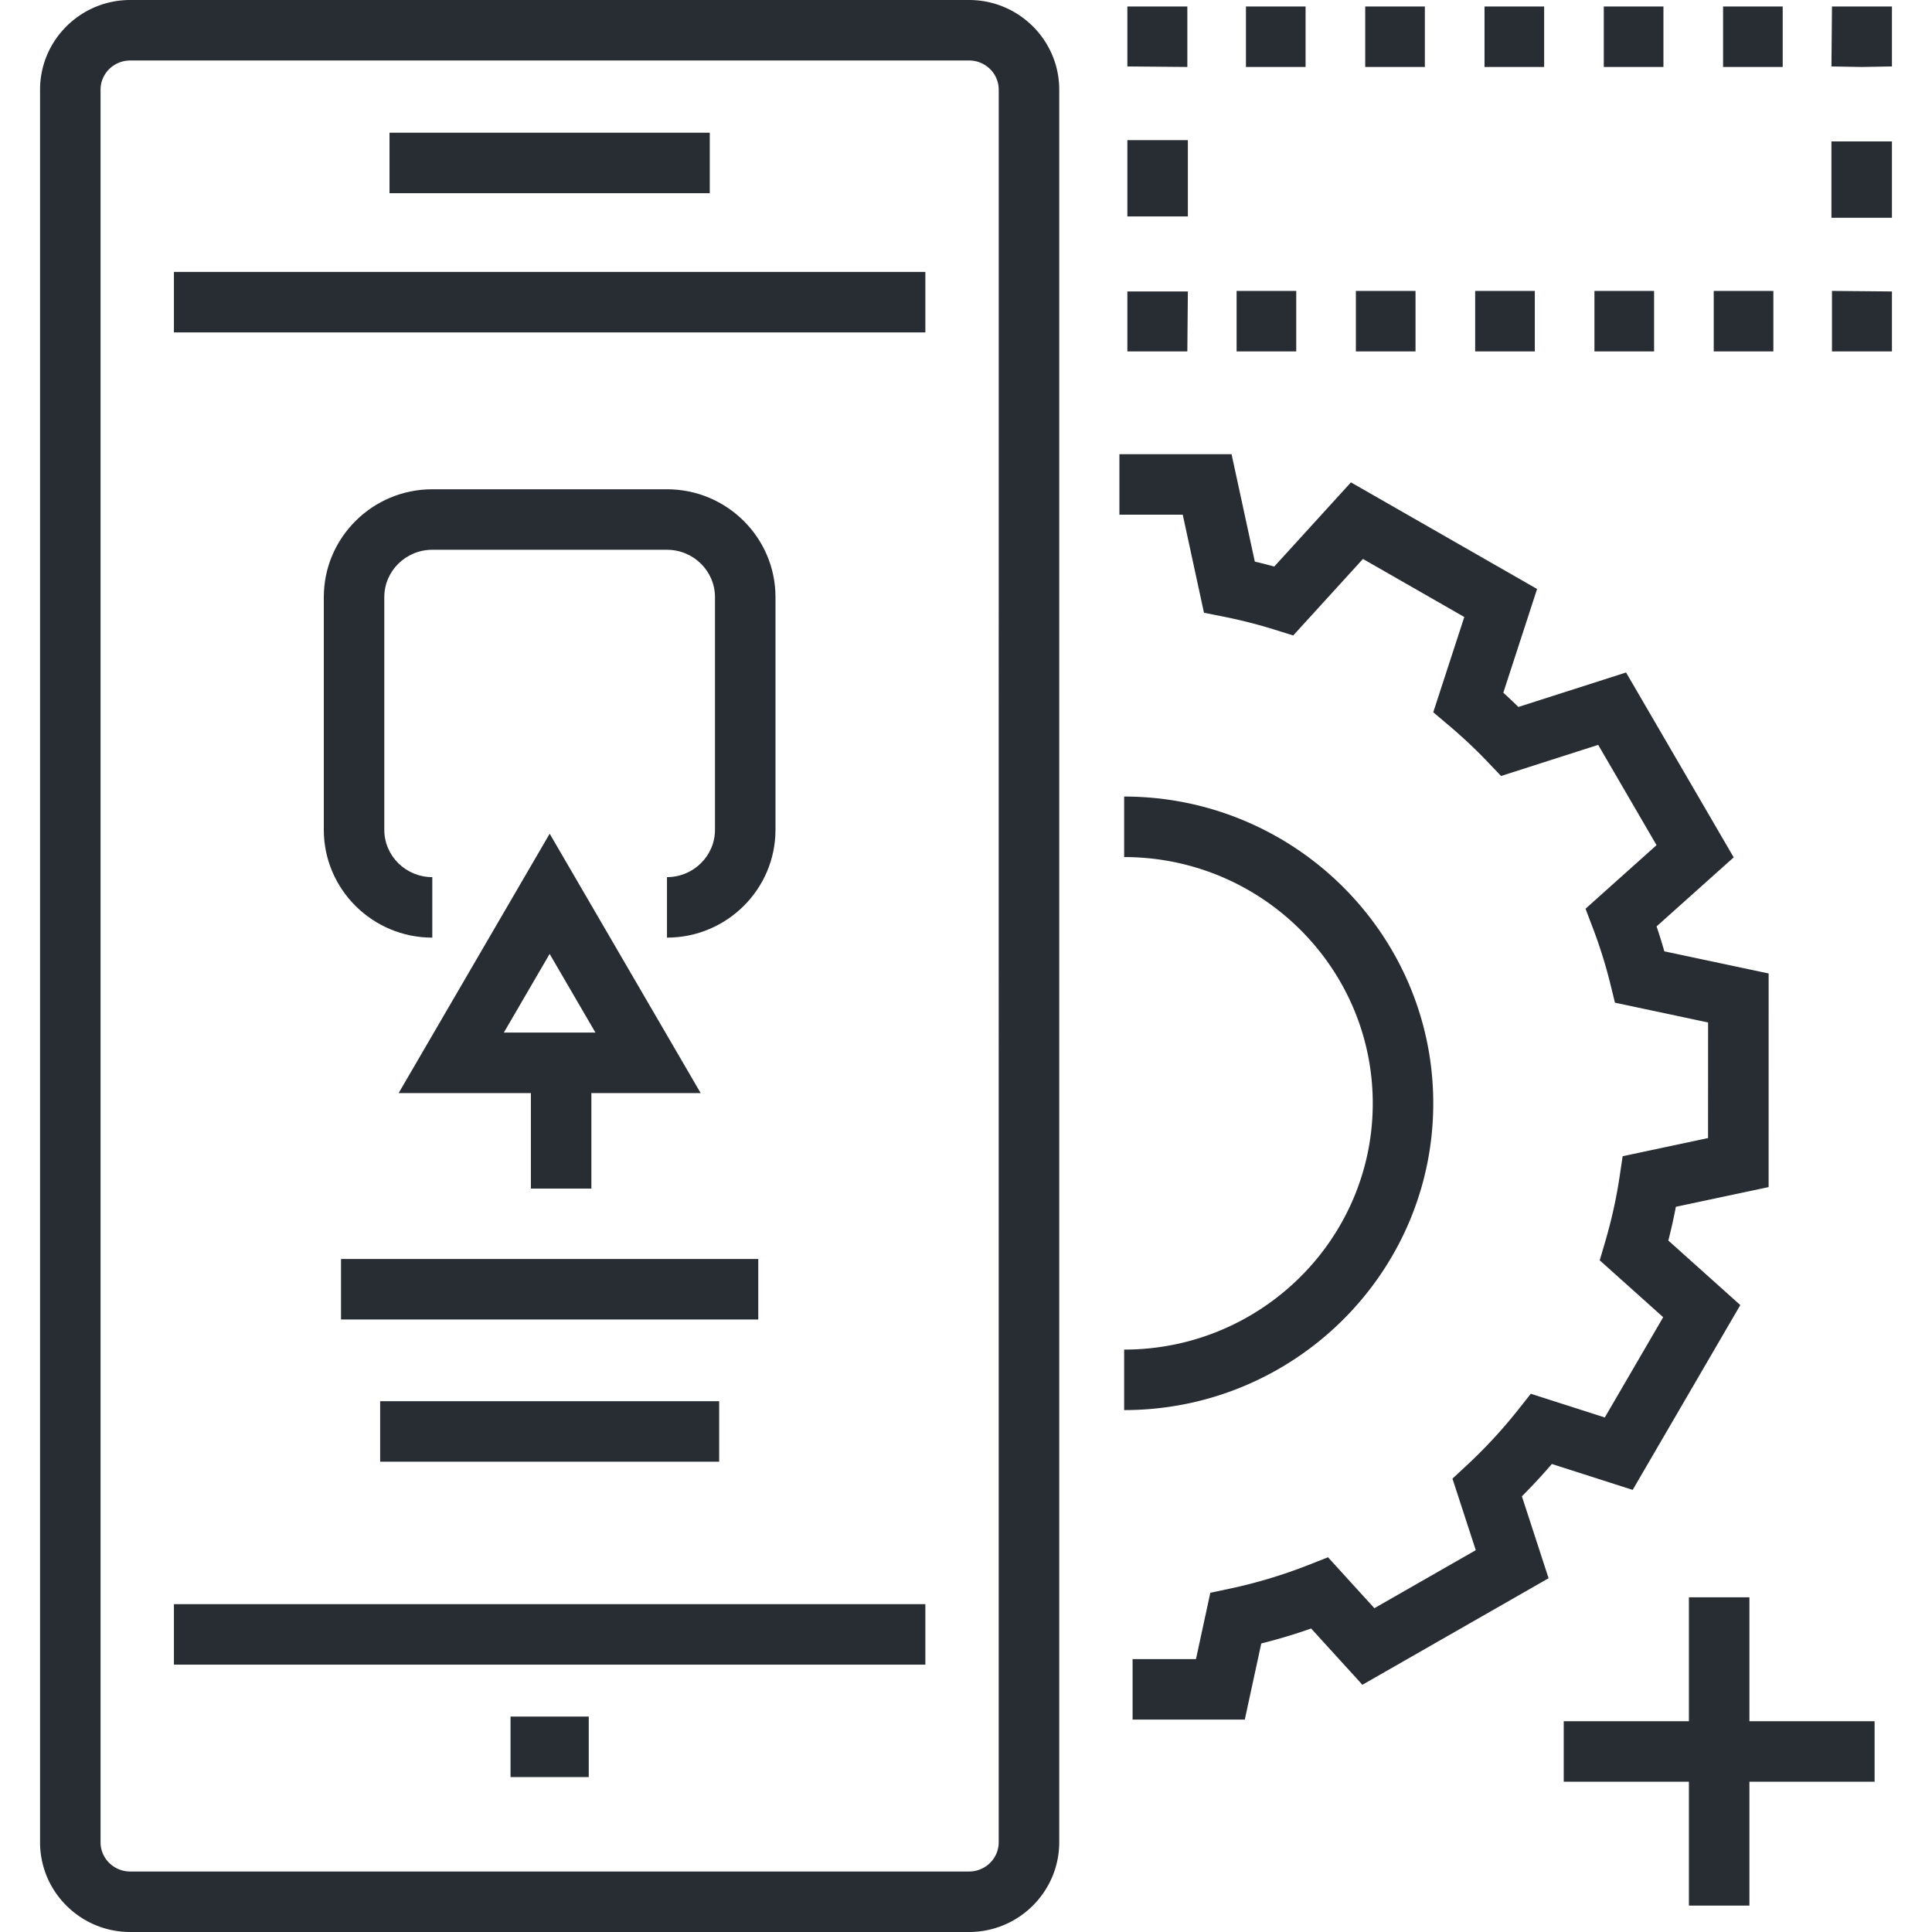 <svg
              xmlns="http://www.w3.org/2000/svg"
              width="128"
              height="128"
              xml:space="preserve"
            >
              <path
                fill="#282D33"
                d="M82.471 113.926h-7.434v-4.008h4.2l.95-4.393 1.271-.269a32.857 32.857 0 0 0 5.24-1.576l1.286-.507 3.072 3.374 6.718-3.844-1.545-4.74.939-.872a33.246 33.246 0 0 0 3.393-3.665l.86-1.086 4.901 1.571 3.868-6.643-4.204-3.769.357-1.215c.419-1.419.74-2.868.956-4.306l.206-1.375 5.658-1.203.002-7.659-6.17-1.311-.3-1.222a32.106 32.106 0 0 0-1.161-3.716l-.488-1.286 4.704-4.213-3.866-6.643-6.435 2.061-.865-.908a32.819 32.819 0 0 0-2.598-2.444l-1.029-.87 2.056-6.311-6.714-3.847-4.62 5.071-1.22-.382a33.333 33.333 0 0 0-3.405-.868l-1.288-.257L78.36 34.1h-4.196v-4.008h7.43l1.541 7.115c.433.103.862.212 1.288.328l5.08-5.577 12.333 7.064-2.238 6.873c.339.308.673.623 1 .943l7.133-2.284 7.131 12.249-5.109 4.573c.186.551.356 1.102.514 1.652l6.91 1.467-.002 14.153-6.144 1.305c-.143.747-.31 1.495-.5 2.236l4.769 4.275-7.131 12.245-5.355-1.716a37.877 37.877 0 0 1-1.985 2.14l1.769 5.429-12.336 7.059-3.395-3.728c-1.09.383-2.193.714-3.304.991l-1.092 5.042zm-7.993-20.504v-4.008c9.082 0 16.471-7.318 16.471-16.313 0-8.998-7.389-16.318-16.471-16.318v-4.009c11.292 0 20.479 9.118 20.479 20.327-.001 11.205-9.187 20.321-20.479 20.321zM64.202 128H8.627c-3.294 0-5.973-2.665-5.973-5.941V5.939C2.654 2.664 5.333 0 8.627 0h55.576c3.294 0 5.974 2.664 5.974 5.939v116.119c-.003 3.277-2.684 5.942-5.975 5.942zM8.627 4.008c-1.083 0-1.965.867-1.965 1.932v116.119c0 1.066.882 1.933 1.965 1.933h55.575c1.083 0 1.964-.866 1.964-1.933l.002-116.12c0-1.064-.881-1.932-1.965-1.932H8.627z"
              />
              <path
                fill="#282D33"
                d="M11.524 106.279h49.783v4.008H11.524zM11.524 18.015h49.783v4.008H11.524zM25.806 8.792h21.218V12.8H25.806zM33.824 113.727h5.182v4.009h-5.182zM111.895 105.825h4.008v20.426h-4.008z"
              />
              <path
                fill="#282D33"
                d="M103.601 114.035h20.596v4.008h-20.596zM125.346 23.282h-3.973v-4.008l3.973.036zM117.49 23.282h-3.951v-4.008h3.951v4.008zm-7.902 0h-3.952v-4.008h3.952v4.008zm-7.903 0h-3.951v-4.008h3.951v4.008zm-7.903 0H89.83v-4.008h3.952v4.008zm-7.903 0h-3.951v-4.008h3.951v4.008zM78.664 23.282h-3.973V19.31h4.008zM74.691 9.283h4.008v5.057h-4.008zM78.664 4.437l-3.973-.035V.429h3.973zM118.109 4.437h-3.951V.429h3.951v4.008zm-7.902 0h-3.952V.429h3.952v4.008zm-7.903 0h-3.951V.429h3.951v4.008zm-7.903 0h-3.952V.429h3.952v4.008zm-7.903 0h-3.951V.429h3.951v4.008zM123.342 4.437l-2.004-.035.035-3.973h3.973v3.973zM121.338 9.371h4.008v5.058h-4.008z"
              />
              <g>
                <path fill="#282D33" d="M22.594 83.412h27.643v4.008H22.594z" />
              </g>
              <g>
                <path fill="#282D33" d="M25.186 92.833h22.46v4.008h-22.46z" />
              </g>
              <g>
                <path
                  fill="#282D33"
                  d="M44.189 62.12v-4.008c1.753 0 3.18-1.406 3.18-3.135V39.559c0-1.729-1.427-3.135-3.18-3.135H28.641c-1.753 0-3.18 1.406-3.18 3.135v15.419c0 1.729 1.427 3.135 3.18 3.135v4.008c-3.963 0-7.188-3.204-7.188-7.143V39.559c0-3.938 3.225-7.144 7.188-7.144H44.19c3.963 0 7.188 3.205 7.188 7.144v15.419c-.001 3.938-3.226 7.142-7.189 7.142z"
                />
              </g>
              <g>
                <path
                  fill="#282D33"
                  d="M46.421 72.419h-20.01l10.006-17.184 10.004 17.184zm-13.04-4.008h6.068L36.415 63.2l-3.034 5.211z"
                />
                <path fill="#282D33" d="M35.172 71.208h4.008v7.539h-4.008z" />
              </g>
            </svg>